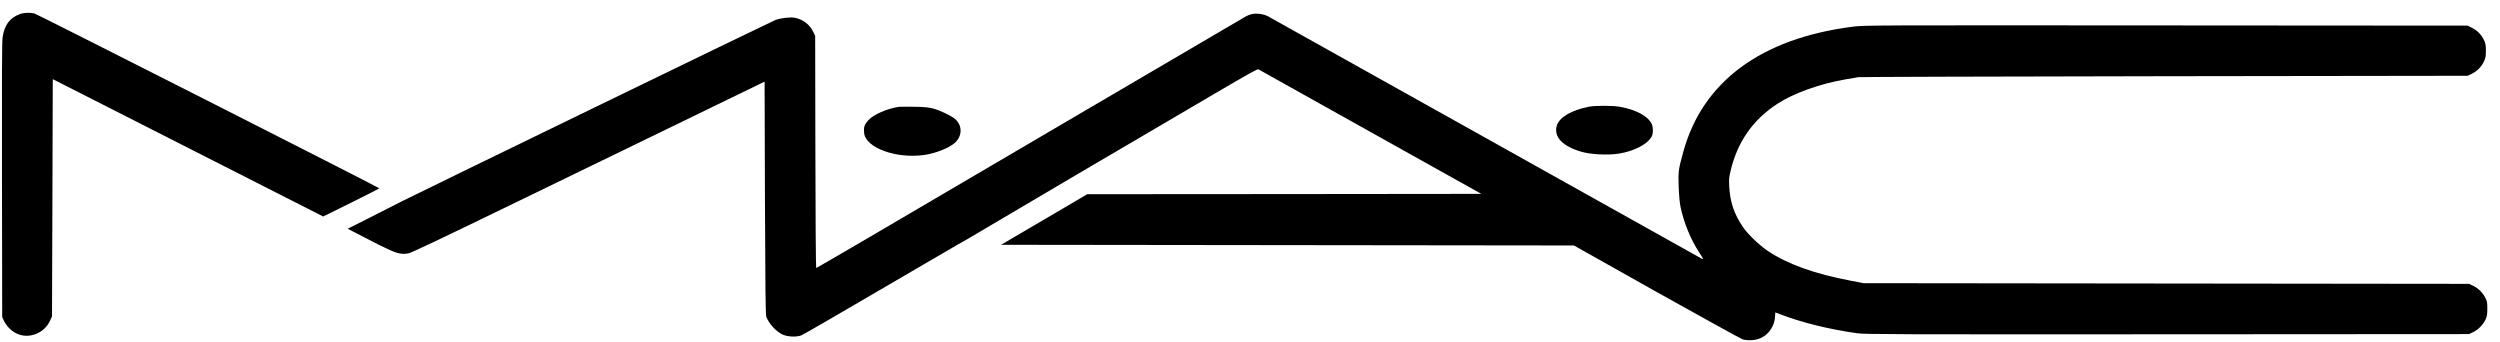 <?xml version="1.0" encoding="UTF-8"?>
<svg width="190px" height="26px" viewBox="0 0 190 26" version="1.1" xmlns="http://www.w3.org/2000/svg" xmlns:xlink="http://www.w3.org/1999/xlink">
    <title>Group 3</title>
    <g id="Page-1" stroke="none" stroke-width="1" fill="none" fill-rule="evenodd">
        <g id="Group-3" transform="translate(0.145, 0.97)" fill="#000000" fill-rule="nonzero">
            <path d="M1.35,0.108 C0.594,0.379 0.178,0.952 0.048,1.9 C0.006,2.254 -0.01,5.098 0.006,12.754 L0.022,23.129 L0.147,23.395 C0.204,23.53 0.365,23.77 0.496,23.91 C1.1,24.572 1.959,24.733 2.756,24.332 C3.162,24.134 3.459,23.822 3.667,23.384 L3.808,23.072 L3.839,14.061 L3.865,5.046 L24.417,15.483 L26.548,14.431 C27.725,13.848 28.683,13.358 28.683,13.343 C28.688,13.29 2.704,0.119 2.475,0.056 C2.141,-0.032 1.673,-0.017 1.35,0.108 Z" id="Path"></path>
            <path d="M94.969,0.108 C94.855,0.139 94.683,0.202 94.579,0.254 C94.48,0.306 88.886,3.582 82.147,7.54 C75.402,11.499 68.1,15.78 65.912,17.066 C63.719,18.353 61.907,19.4 61.886,19.4 C61.86,19.4 61.829,15.431 61.824,10.577 L61.808,1.759 L61.662,1.452 C61.407,0.91 60.897,0.509 60.282,0.384 C59.928,0.311 59.209,0.395 58.772,0.556 C58.501,0.655 31.933,13.556 30.412,14.322 C29.907,14.577 28.772,15.155 27.891,15.603 L26.282,16.415 L26.886,16.728 C27.214,16.905 28.016,17.311 28.657,17.639 C29.975,18.301 30.298,18.389 30.897,18.285 C31.136,18.238 33.282,17.218 39.386,14.254 C43.876,12.077 49.891,9.155 52.756,7.764 L57.964,5.233 L57.99,14.066 C58.016,20.754 58.037,22.947 58.089,23.087 C58.272,23.603 58.818,24.212 59.313,24.447 C59.693,24.629 60.371,24.665 60.751,24.52 C60.907,24.457 63.621,22.889 66.792,21.03 C69.959,19.176 72.605,17.634 72.667,17.603 C72.735,17.582 74.115,16.775 75.735,15.811 C78.391,14.233 83.532,11.212 92.371,6.03 C94.605,4.718 95.428,4.259 95.49,4.296 C95.532,4.327 99.365,6.468 104.006,9.056 L112.438,13.764 L97.459,13.78 L82.485,13.79 L79.214,15.712 L75.938,17.634 L97.704,17.66 L119.475,17.686 L125.756,21.218 C129.214,23.15 132.157,24.775 132.303,24.822 C132.469,24.874 132.714,24.895 132.985,24.884 C133.714,24.843 134.282,24.452 134.594,23.775 C134.678,23.587 134.746,23.332 134.756,23.119 L134.777,22.775 L135.152,22.915 C136.735,23.53 138.928,24.072 141.006,24.358 C141.584,24.441 143.933,24.447 164.574,24.436 L187.501,24.421 L187.808,24.275 C188.199,24.087 188.563,23.718 188.751,23.327 C188.871,23.061 188.891,22.941 188.891,22.483 C188.891,22.014 188.876,21.915 188.735,21.655 C188.532,21.259 188.199,20.936 187.813,20.749 L187.501,20.603 L141.48,20.551 L140.511,20.363 C137.798,19.853 135.714,19.108 134.219,18.108 C133.574,17.676 132.699,16.843 132.329,16.296 C131.652,15.306 131.35,14.431 131.277,13.223 C131.251,12.676 131.261,12.514 131.371,12.051 C131.891,9.822 133.063,8.139 134.933,6.921 C136.204,6.093 138.214,5.379 140.199,5.046 C140.568,4.994 140.959,4.921 141.063,4.895 C141.167,4.874 151.636,4.843 164.324,4.822 L187.391,4.79 L187.699,4.645 C188.1,4.452 188.449,4.108 188.636,3.702 C188.761,3.436 188.782,3.311 188.782,2.884 C188.782,2.457 188.761,2.327 188.636,2.072 C188.454,1.676 188.11,1.332 187.709,1.134 L187.391,0.978 L164.464,0.962 C141.688,0.947 141.532,0.947 140.647,1.061 C133.693,1.952 129.246,5.238 127.787,10.566 C127.412,11.931 127.397,12.046 127.433,13.197 C127.464,13.936 127.506,14.421 127.584,14.796 C127.855,16.025 128.344,17.218 129.001,18.228 C129.318,18.712 129.339,18.775 129.209,18.702 C129.121,18.66 121.735,14.53 112.787,9.525 C103.839,4.52 96.381,0.353 96.214,0.264 C95.865,0.087 95.329,0.02 94.969,0.108 Z" id="Path"></path>
            <path d="M120.615,7.139 C119.298,7.395 118.35,7.947 118.167,8.587 C117.928,9.431 118.6,10.145 120.032,10.561 C120.73,10.77 122.053,10.837 122.871,10.707 C124.048,10.525 125.079,9.988 125.391,9.389 C125.506,9.171 125.501,8.707 125.386,8.452 C125.1,7.853 124.199,7.363 122.954,7.145 C122.391,7.046 121.141,7.046 120.615,7.139 Z" id="Path"></path>
            <path d="M68.162,7.15 C67.251,7.29 66.219,7.744 65.834,8.181 C65.548,8.499 65.485,8.697 65.527,9.129 C65.631,10.254 67.933,11.103 70.068,10.811 C70.923,10.697 71.938,10.301 72.407,9.9 C73.001,9.379 73.011,8.561 72.433,8.066 C72.131,7.816 71.292,7.415 70.777,7.28 C70.423,7.186 70.131,7.155 69.329,7.145 C68.777,7.134 68.256,7.139 68.162,7.15 Z" id="Path"></path>
        </g>
    </g>
</svg>